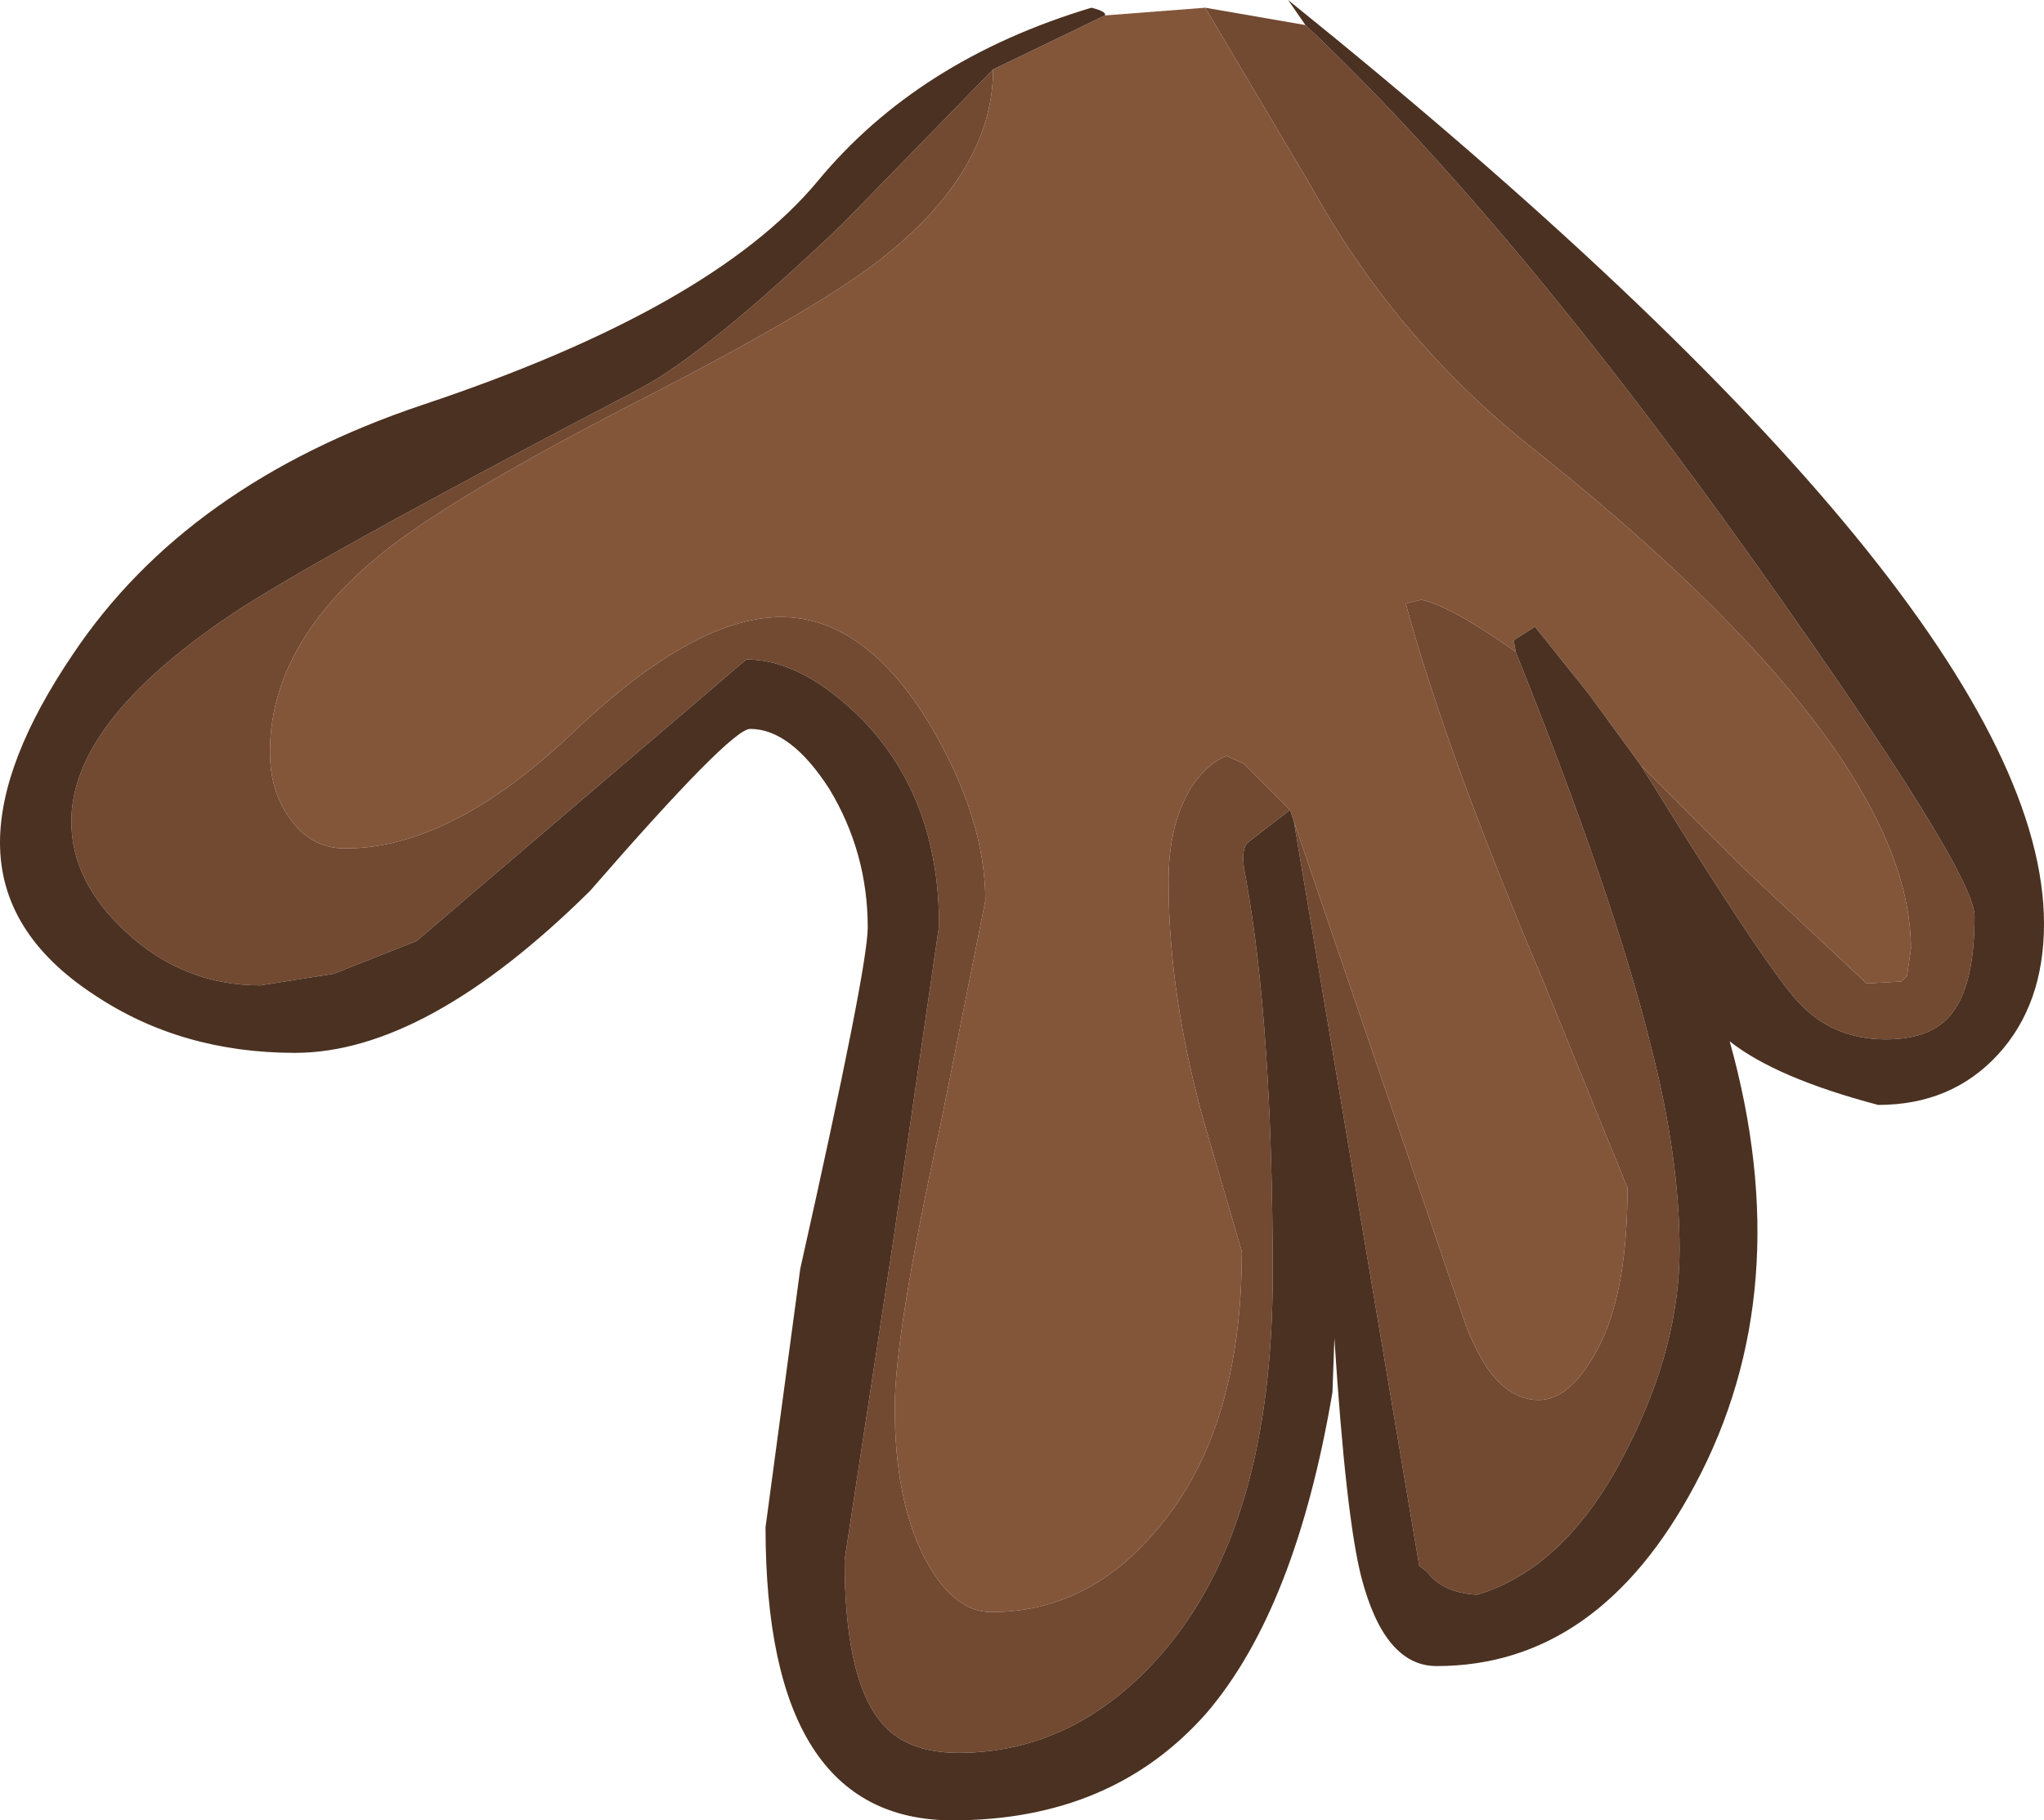 <?xml version="1.0" encoding="UTF-8" standalone="no"?>
<svg xmlns:ffdec="https://www.free-decompiler.com/flash" xmlns:xlink="http://www.w3.org/1999/xlink" ffdec:objectType="shape" height="47.2px" width="53.0px" xmlns="http://www.w3.org/2000/svg">
  <g transform="matrix(1.0, 0.0, 0.0, 1.0, 29.45, 3.55)">
    <path d="M-0.8 -3.15 L1.8 -3.35 4.5 1.2 Q6.7 5.2 10.2 8.0 20.1 15.85 20.1 21.05 L20.0 21.75 19.85 21.9 18.95 21.95 15.75 18.95 13.1 16.3 11.75 14.45 10.35 12.7 9.8 13.05 9.85 13.35 Q8.15 12.15 7.4 12.0 L7.0 12.1 Q8.05 15.95 10.55 21.85 L12.75 27.25 Q12.75 30.2 11.85 31.65 11.2 32.75 10.45 32.75 9.2 32.75 8.45 30.5 L4.1 17.75 4.0 17.45 2.8 16.25 2.35 16.05 Q1.85 16.25 1.45 16.85 0.85 17.8 0.85 19.3 0.85 22.3 1.8 25.65 L2.75 28.9 Q2.75 33.5 0.6 36.05 -1.2 38.25 -3.75 38.25 -4.75 38.25 -5.5 36.8 -6.25 35.3 -6.25 32.95 -6.25 31.0 -5.05 25.55 L-3.9 19.8 Q-3.9 17.7 -5.3 15.3 -7.0 12.45 -9.2 12.45 -11.45 12.45 -14.6 15.45 -17.75 18.45 -20.5 18.45 -21.4 18.45 -21.95 17.65 -22.45 16.95 -22.45 15.95 -22.45 13.15 -19.55 10.8 -17.75 9.35 -13.1 6.95 -8.4 4.55 -6.65 3.2 -3.7 0.9 -3.7 -1.75 L-0.8 -3.15" fill="#83563a" fill-rule="evenodd" stroke="none"/>
    <path d="M1.8 -3.35 L4.4 -2.9 Q9.7 2.1 16.1 11.1 21.75 19.05 21.75 20.2 21.75 21.85 21.25 22.6 20.75 23.4 19.45 23.4 18.05 23.4 17.15 22.4 16.25 21.4 13.1 16.3 L15.75 18.95 18.95 21.95 19.85 21.9 20.0 21.75 20.1 21.05 Q20.1 15.85 10.2 8.0 6.7 5.2 4.5 1.2 L1.8 -3.35 M4.1 17.75 L8.45 30.5 Q9.2 32.75 10.45 32.75 11.2 32.75 11.85 31.65 12.75 30.2 12.75 27.25 L10.55 21.85 Q8.05 15.95 7.0 12.1 L7.4 12.0 Q8.15 12.15 9.85 13.35 12.4 19.7 13.35 23.55 14.1 26.45 14.1 28.85 14.1 31.35 12.75 34.0 11.2 37.1 8.85 37.8 7.95 37.75 7.55 37.2 L7.35 37.05 4.1 17.75 M-3.7 -1.75 Q-3.7 0.9 -6.65 3.2 -8.4 4.55 -13.1 6.95 -17.75 9.35 -19.55 10.8 -22.45 13.15 -22.45 15.95 -22.45 16.95 -21.95 17.65 -21.4 18.45 -20.5 18.45 -17.75 18.45 -14.6 15.45 -11.45 12.45 -9.2 12.45 -7.0 12.45 -5.3 15.3 -3.9 17.7 -3.9 19.8 L-5.05 25.55 Q-6.25 31.0 -6.25 32.95 -6.25 35.3 -5.5 36.8 -4.75 38.25 -3.75 38.25 -1.2 38.25 0.6 36.05 2.75 33.5 2.75 28.9 L1.8 25.65 Q0.85 22.3 0.85 19.3 0.85 17.8 1.45 16.85 1.85 16.25 2.35 16.05 L2.8 16.25 4.0 17.45 2.9 18.3 Q2.7 18.5 2.85 19.2 3.55 23.05 3.55 29.5 3.55 36.0 0.7 39.3 -1.55 41.9 -4.6 41.9 -6.0 41.9 -6.65 41.05 -7.55 39.9 -7.55 36.9 L-6.3 28.7 -5.1 20.45 Q-5.1 17.15 -7.1 15.1 -8.65 13.55 -10.1 13.55 L-18.65 20.85 -20.8 21.7 -22.7 22.0 Q-24.7 22.0 -26.2 20.6 -27.6 19.3 -27.6 17.75 -27.6 15.2 -23.55 12.45 -21.5 11.05 -12.9 6.55 -11.1 5.6 -7.6 2.25 L-3.7 -1.75" fill="#724931" fill-rule="evenodd" stroke="none"/>
    <path d="M4.4 -2.9 L3.95 -3.55 Q23.55 12.25 23.55 20.4 23.55 22.5 22.35 23.8 21.15 25.1 19.25 25.1 16.6 24.4 15.4 23.45 17.2 29.9 14.5 34.95 12.0 39.65 7.8 39.65 6.45 39.65 5.85 37.35 5.45 35.8 5.15 31.15 L5.1 32.55 Q4.15 38.15 1.85 40.85 -0.6 43.65 -4.75 43.65 -9.6 43.65 -9.6 36.05 L-8.7 29.35 Q-6.95 21.55 -6.95 20.5 -6.95 18.55 -7.95 16.9 -8.95 15.35 -10.0 15.35 -10.5 15.35 -14.15 19.55 -18.4 23.75 -21.8 23.75 -24.75 23.75 -27.0 22.25 -29.45 20.65 -29.45 18.3 -29.45 16.2 -27.55 13.4 -24.6 9.0 -18.5 6.95 -11.0 4.45 -8.25 1.15 -5.65 -2.0 -1.15 -3.35 -0.75 -3.25 -0.8 -3.15 L-3.7 -1.75 -7.6 2.25 Q-11.1 5.6 -12.9 6.55 -21.5 11.05 -23.55 12.45 -27.6 15.2 -27.6 17.75 -27.6 19.3 -26.2 20.6 -24.7 22.0 -22.7 22.0 L-20.8 21.7 -18.65 20.85 -10.1 13.55 Q-8.65 13.55 -7.1 15.1 -5.1 17.15 -5.1 20.45 L-6.3 28.7 -7.55 36.9 Q-7.55 39.9 -6.65 41.05 -6.0 41.9 -4.6 41.9 -1.55 41.9 0.7 39.3 3.55 36.0 3.55 29.5 3.55 23.05 2.85 19.2 2.7 18.5 2.9 18.3 L4.0 17.45 4.1 17.75 7.35 37.05 7.55 37.2 Q7.95 37.75 8.85 37.8 11.2 37.1 12.75 34.0 14.1 31.35 14.1 28.85 14.1 26.45 13.35 23.55 12.4 19.7 9.85 13.35 L9.8 13.05 10.35 12.7 11.75 14.45 13.1 16.3 Q16.25 21.4 17.15 22.4 18.05 23.4 19.45 23.4 20.75 23.4 21.25 22.6 21.75 21.85 21.75 20.2 21.75 19.05 16.1 11.1 9.7 2.1 4.4 -2.9" fill="#4b3121" fill-rule="evenodd" stroke="none"/>
  </g>
</svg>
